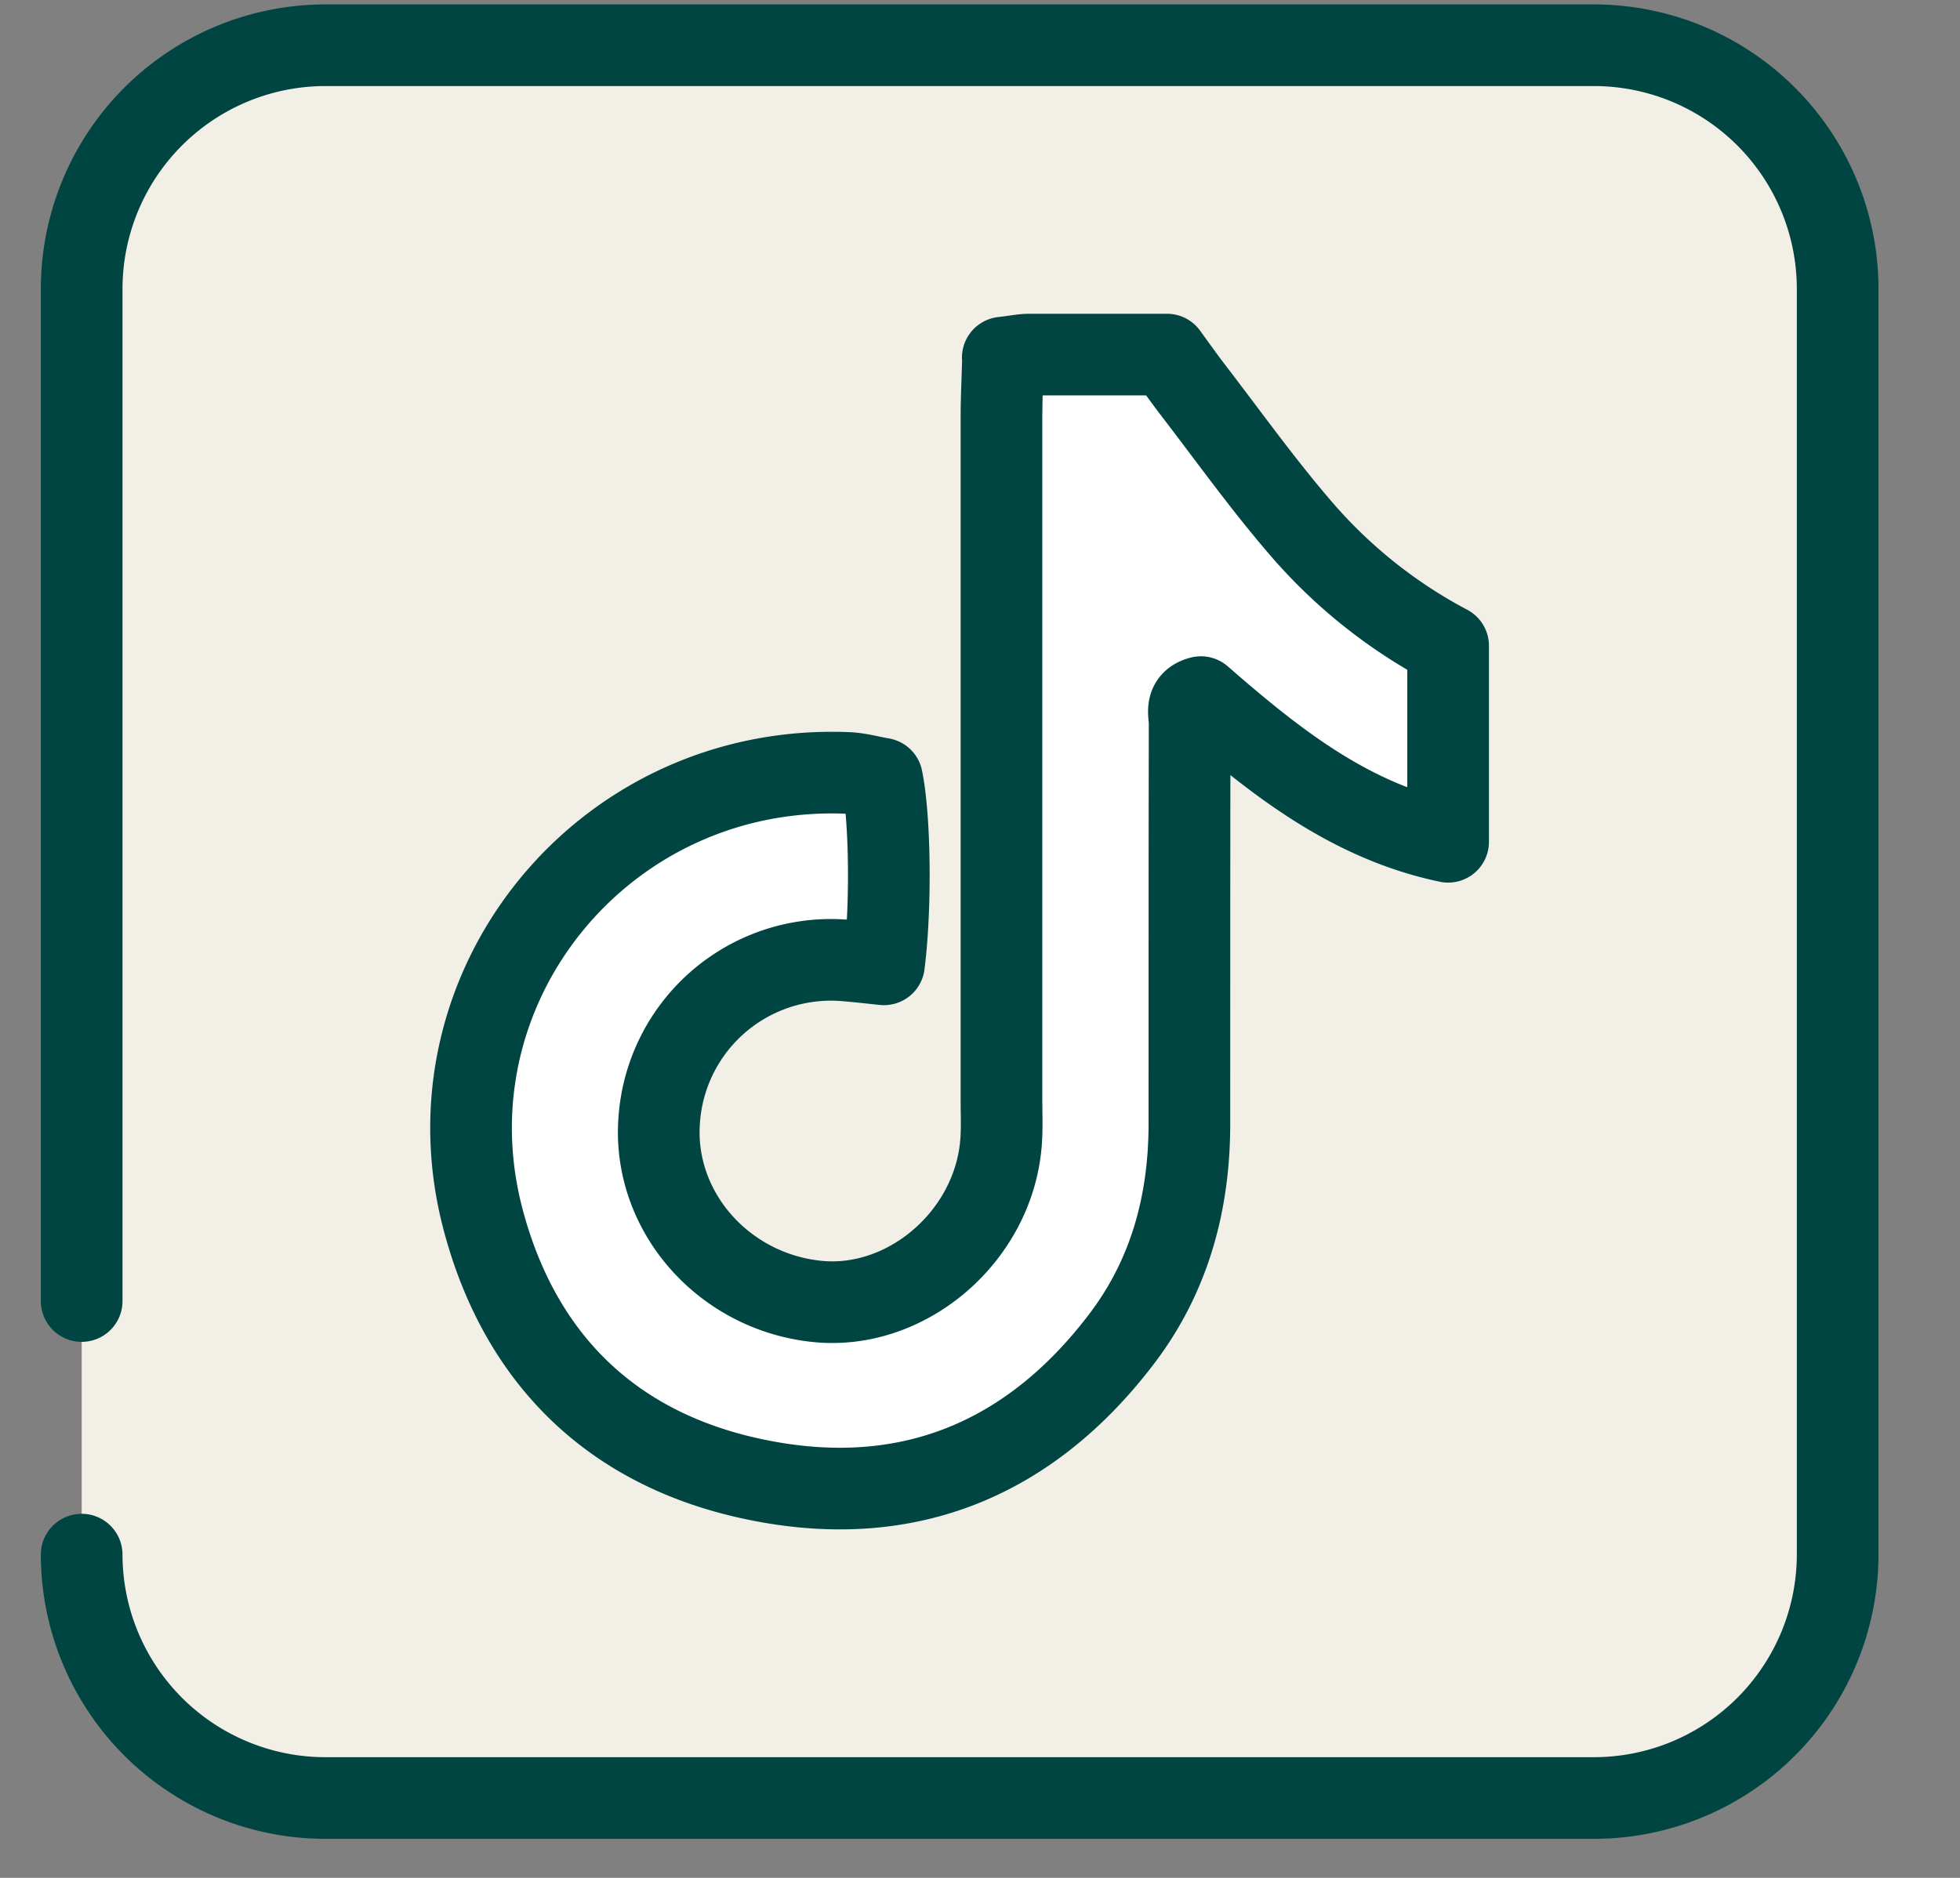 <svg width="24" height="23" fill="none" xmlns="http://www.w3.org/2000/svg"><rect width="100%" height="100%" fill="#808080" stroke="none"/><path d="M19.515 22.023H3.987A2.986 2.986 0 011 19.041V3.537A2.986 2.986 0 013.987.554h15.528a2.986 2.986 0 012.987 2.983V19.04a2.986 2.986 0 01-2.987 2.982z" fill="#F2EFE7"/><path d="M12.282 4.381c-.008.28-.019.51-.019.741v8.354c0 .17.008.34-.005.51-.085 1.153-1.157 2.075-2.267 1.952-1.149-.125-2.01-1.12-1.918-2.234a2.108 2.108 0 012.272-1.941c.16.013.322.032.479.048.088-.686.077-1.78-.024-2.274-.13-.021-.274-.064-.418-.07-2.992-.124-5.227 2.63-4.463 5.483.462 1.73 1.617 2.834 3.386 3.182 1.822.361 3.315-.265 4.432-1.737.585-.77.827-1.665.827-2.63 0-1.636 0-3.272.003-4.91 0-.112-.062-.266.138-.317.891.776 1.812 1.517 3.027 1.772v-2.4a6.186 6.186 0 01-1.817-1.455c-.47-.547-.89-1.137-1.33-1.708-.1-.133-.197-.268-.295-.404h-1.686c-.083 0-.165.019-.325.037h.003z" fill="#fff" stroke="#004542" stroke-linecap="round" stroke-linejoin="round"/><path d="M1 15.935V3.537A2.986 2.986 0 013.987.554h15.528a2.986 2.986 0 012.987 2.983V19.04a2.986 2.986 0 01-2.987 2.982H3.987A2.986 2.986 0 011 19.041" stroke="#004542" stroke-linecap="round" stroke-linejoin="round"/></svg>